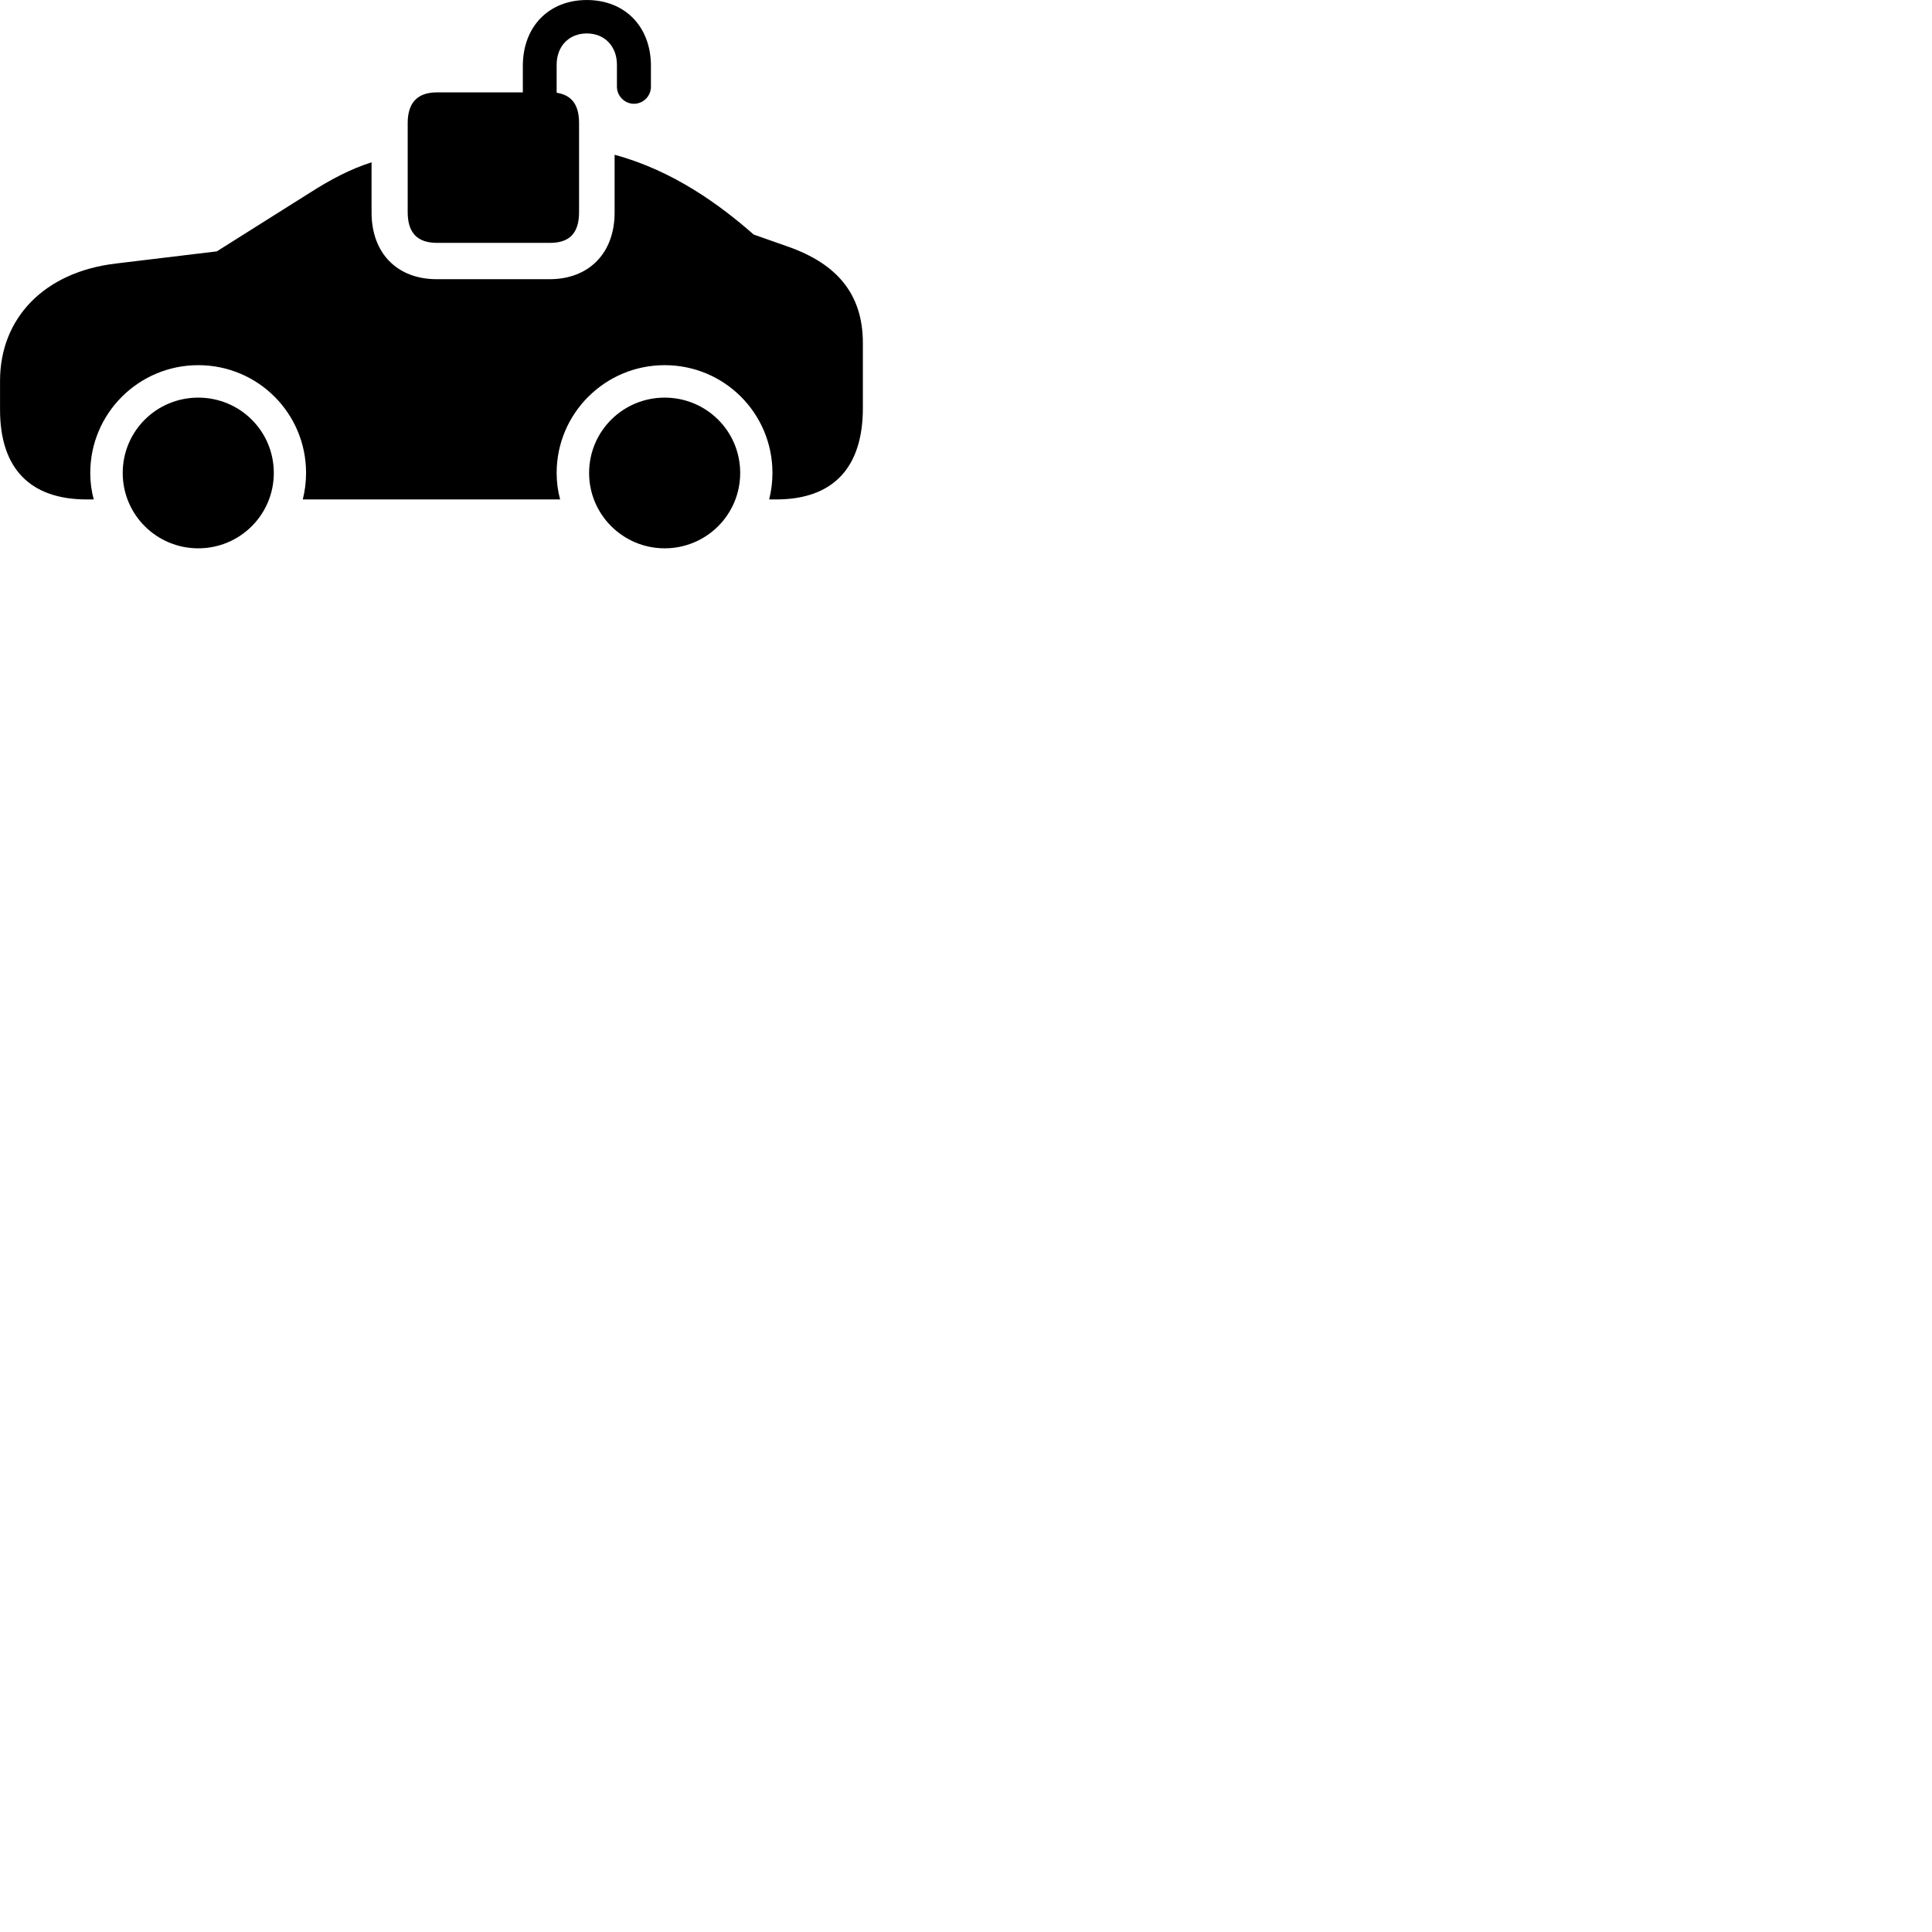 
        <svg xmlns="http://www.w3.org/2000/svg" viewBox="0 0 100 100">
            <path d="M22.622 12.571H28.472C29.472 12.571 29.972 12.071 29.972 10.981V6.371C29.972 5.421 29.592 4.921 28.812 4.801V3.351C28.812 2.391 29.452 1.731 30.372 1.731C31.292 1.731 31.932 2.391 31.932 3.351V4.491C31.932 4.971 32.332 5.371 32.812 5.371C33.302 5.371 33.692 4.971 33.692 4.491V3.411C33.692 1.381 32.352 0.001 30.372 0.001C28.402 0.001 27.062 1.381 27.062 3.411V4.781H22.622C21.622 4.781 21.102 5.301 21.102 6.371V10.981C21.102 12.071 21.622 12.571 22.622 12.571ZM40.802 12.771L39.012 12.141C37.282 10.621 34.852 8.831 31.812 8.011V11.001C31.812 13.111 30.472 14.451 28.452 14.451H22.602C20.562 14.451 19.232 13.111 19.232 11.001V8.401C18.142 8.751 17.142 9.271 16.032 9.981L11.222 13.011L5.992 13.641C2.272 14.081 0.002 16.481 0.002 19.711V21.211C0.002 24.251 1.562 25.851 4.492 25.851H4.852C4.732 25.411 4.672 24.951 4.672 24.481C4.672 21.391 7.182 18.901 10.262 18.901C13.352 18.901 15.842 21.391 15.842 24.481C15.842 24.951 15.782 25.411 15.672 25.851H28.992C28.872 25.411 28.812 24.951 28.812 24.481C28.812 21.391 31.322 18.901 34.402 18.901C37.492 18.901 39.982 21.391 39.982 24.481C39.982 24.951 39.922 25.411 39.812 25.851H40.172C43.112 25.851 44.662 24.221 44.662 21.121V17.761C44.662 15.221 43.322 13.661 40.802 12.771ZM10.262 28.381C12.422 28.381 14.172 26.641 14.172 24.481C14.172 22.311 12.422 20.581 10.262 20.581C8.102 20.581 6.352 22.311 6.352 24.481C6.352 26.641 8.102 28.381 10.262 28.381ZM34.402 28.381C36.562 28.381 38.312 26.641 38.312 24.481C38.312 22.311 36.562 20.581 34.402 20.581C32.252 20.581 30.492 22.311 30.492 24.481C30.492 26.641 32.252 28.381 34.402 28.381Z" />
        </svg>
    
